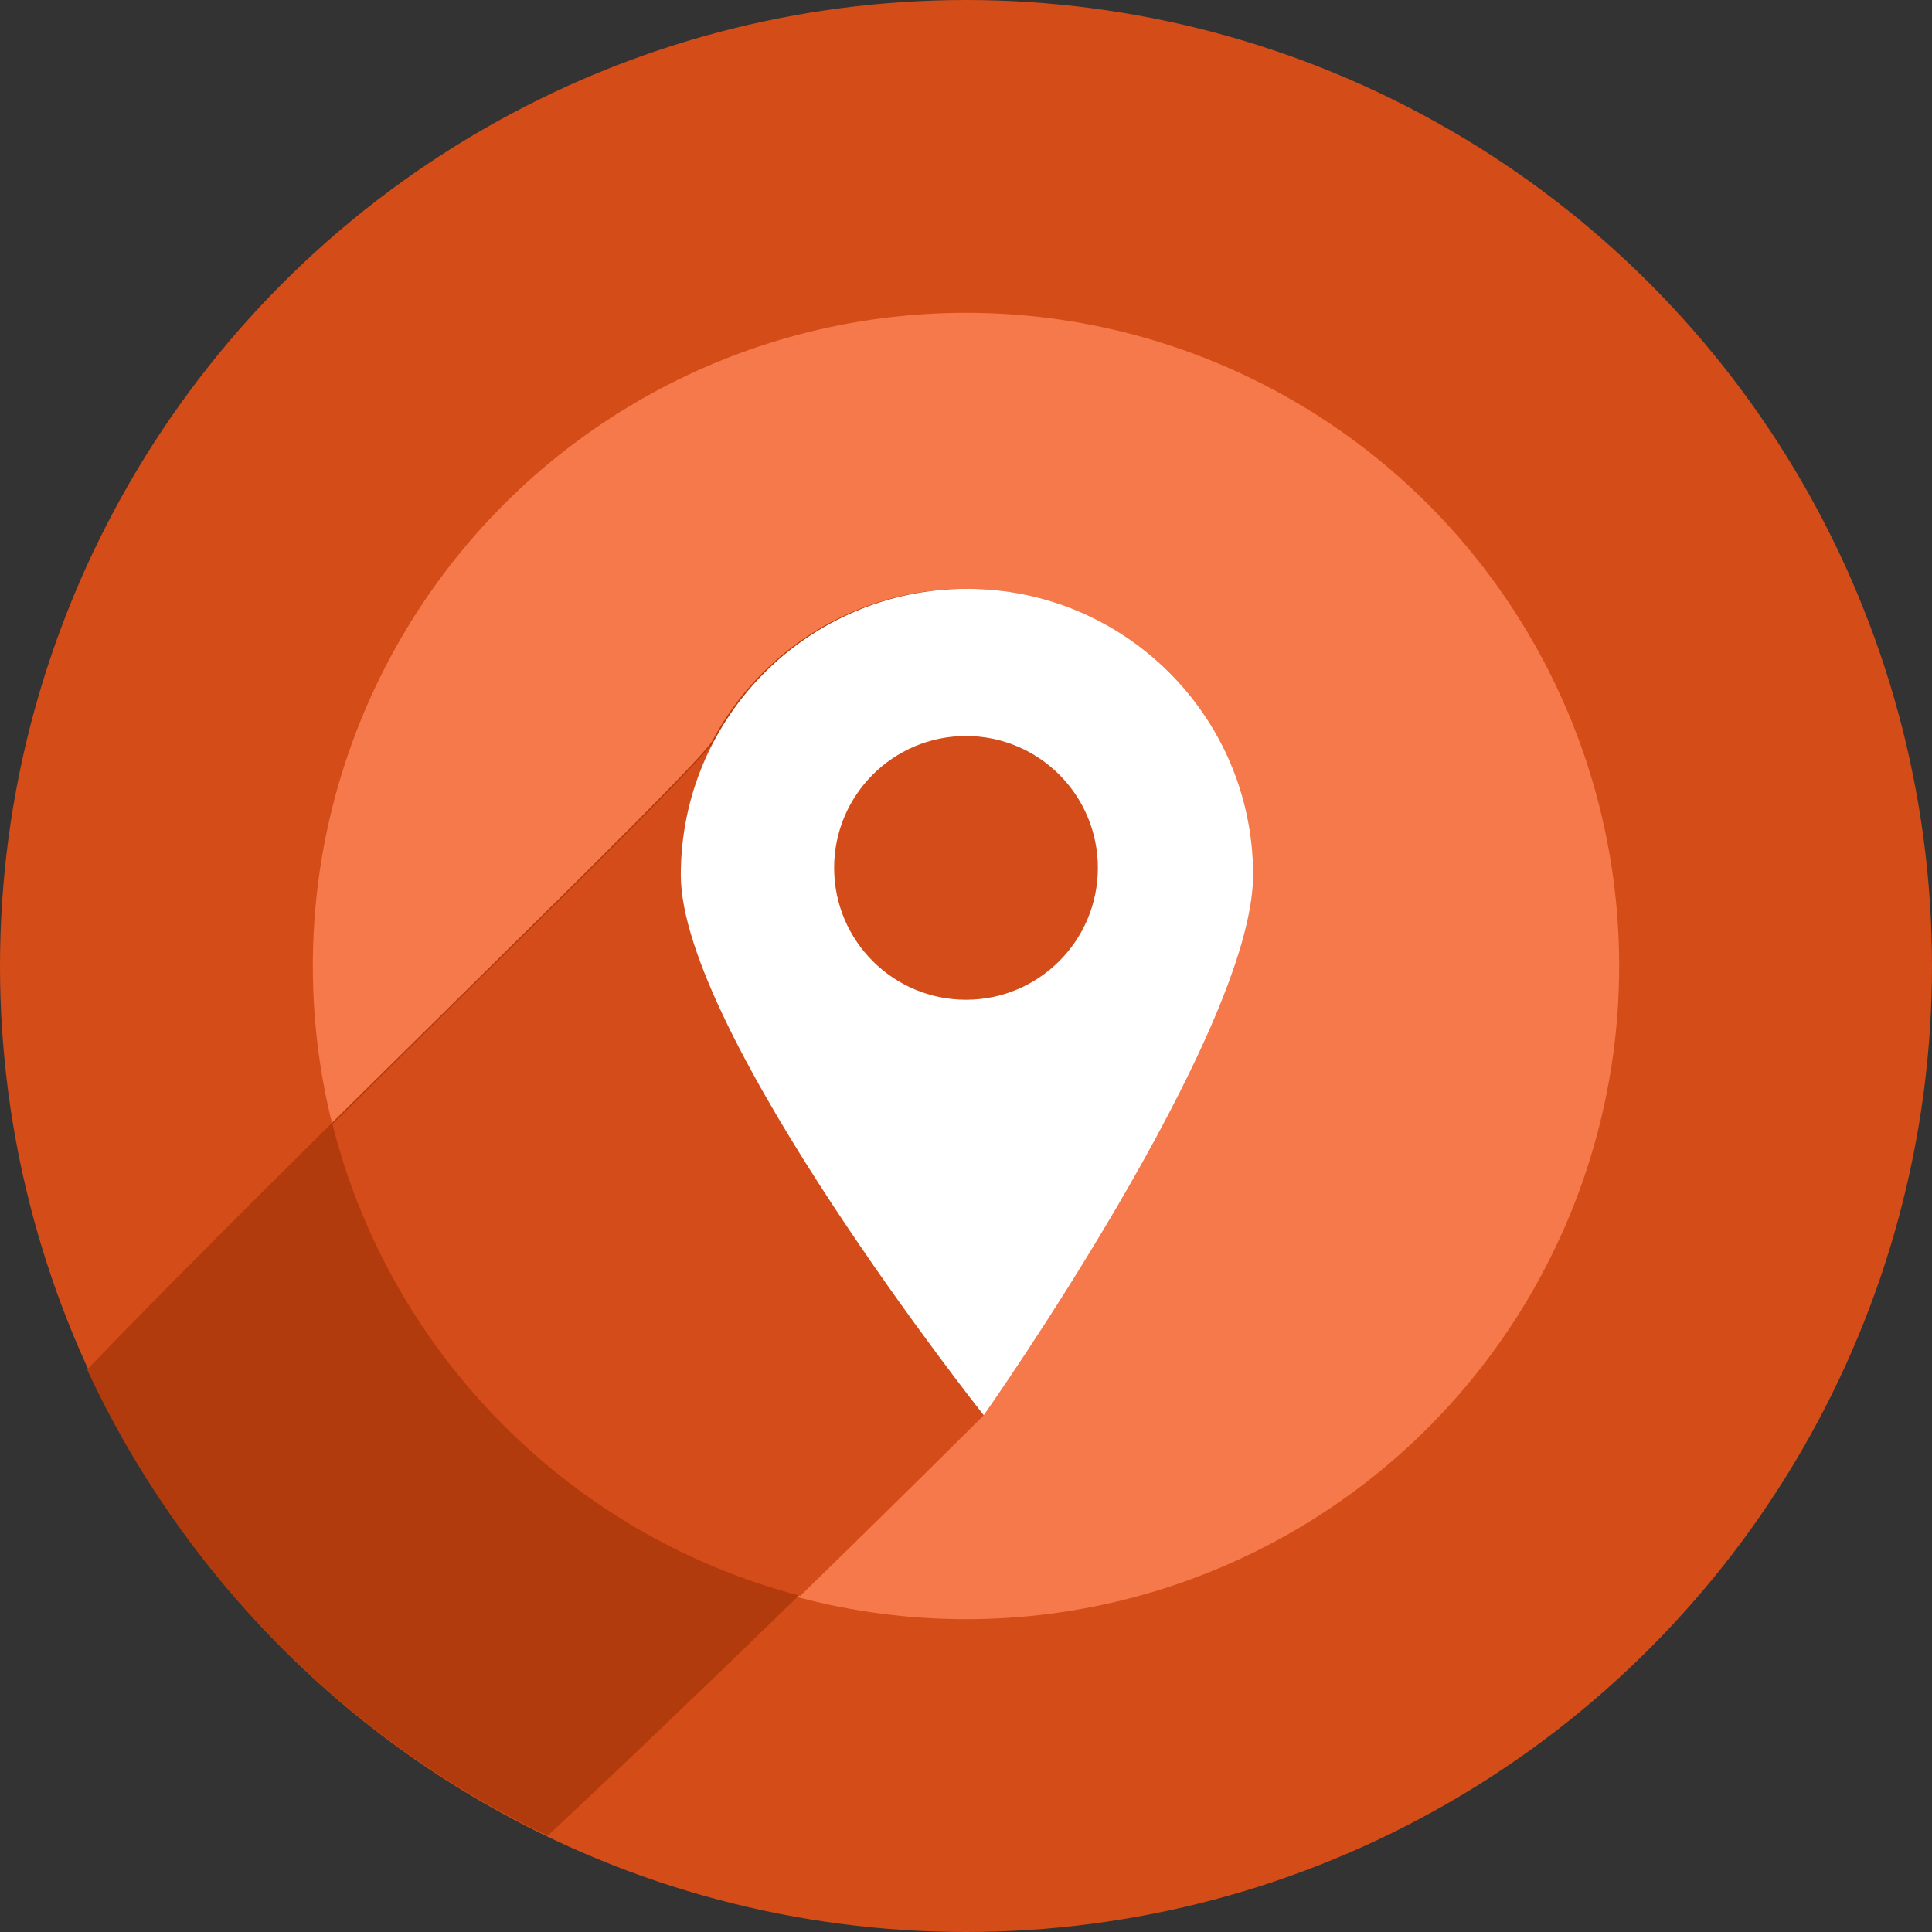 <?xml version="1.0" encoding="UTF-8" standalone="no"?>
<svg width="47px" height="47px" viewBox="0 0 47 47" version="1.1" xmlns="http://www.w3.org/2000/svg" xmlns:xlink="http://www.w3.org/1999/xlink">
    <rect x="0" y="0" width="47" height="47" fill="#333333" stroke="none"/>
    <!-- Generator: Sketch 41 (35326) - http://www.bohemiancoding.com/sketch -->
    <title>Group Copy 2</title>
    <desc>Created with Sketch.</desc>
    <defs></defs>
    <g id="Page-1" stroke="none" stroke-width="1" fill="none" fill-rule="evenodd">
        <g id="Group-Copy-2">
            <circle id="Oval" fill="#D44C18" cx="23.5" cy="23.5" r="23.5"></circle>
            <ellipse id="Oval" fill="#F5794A" cx="23.5" cy="23.5" rx="15.89" ry="15.89"></ellipse>
            <path d="M2.119,33.318 C4.418,38.278 8.396,42.302 13.324,44.659 C18.561,39.755 23.888,34.429 23.888,34.429 C23.888,34.429 30.442,25.13 30.442,21.285 C30.442,17.441 27.325,14.324 23.48,14.324 C20.819,14.324 18.506,15.817 17.334,18.012 C16.951,18.73 7.223,28.004 2.119,33.318 Z" id="Combined-Shape" fill="#B23B0D"></path>
            <path d="M8.087,27.349 C9.501,32.948 13.887,37.365 19.469,38.822 C22.072,36.289 23.932,34.429 23.932,34.429 C23.932,34.429 30.485,25.13 30.485,21.285 C30.485,17.441 27.368,14.324 23.524,14.324 C20.862,14.324 18.55,15.817 17.378,18.012 C17.119,18.498 12.577,22.904 8.087,27.349 Z" id="Combined-Shape" fill="#D34C19"></path>
            <path d="M23.932,34.429 C23.932,34.429 30.485,25.13 30.485,21.285 C30.485,17.441 27.368,14.324 23.524,14.324 C19.679,14.324 16.562,17.441 16.562,21.285 C16.562,25.13 23.932,34.429 23.932,34.429 Z" id="Oval-2" fill="#FFFFFF"></path>
            <ellipse id="Oval" fill="#D34C19" cx="23.5" cy="21.113" rx="3.208" ry="3.208"></ellipse>
        </g>
    </g>
</svg>